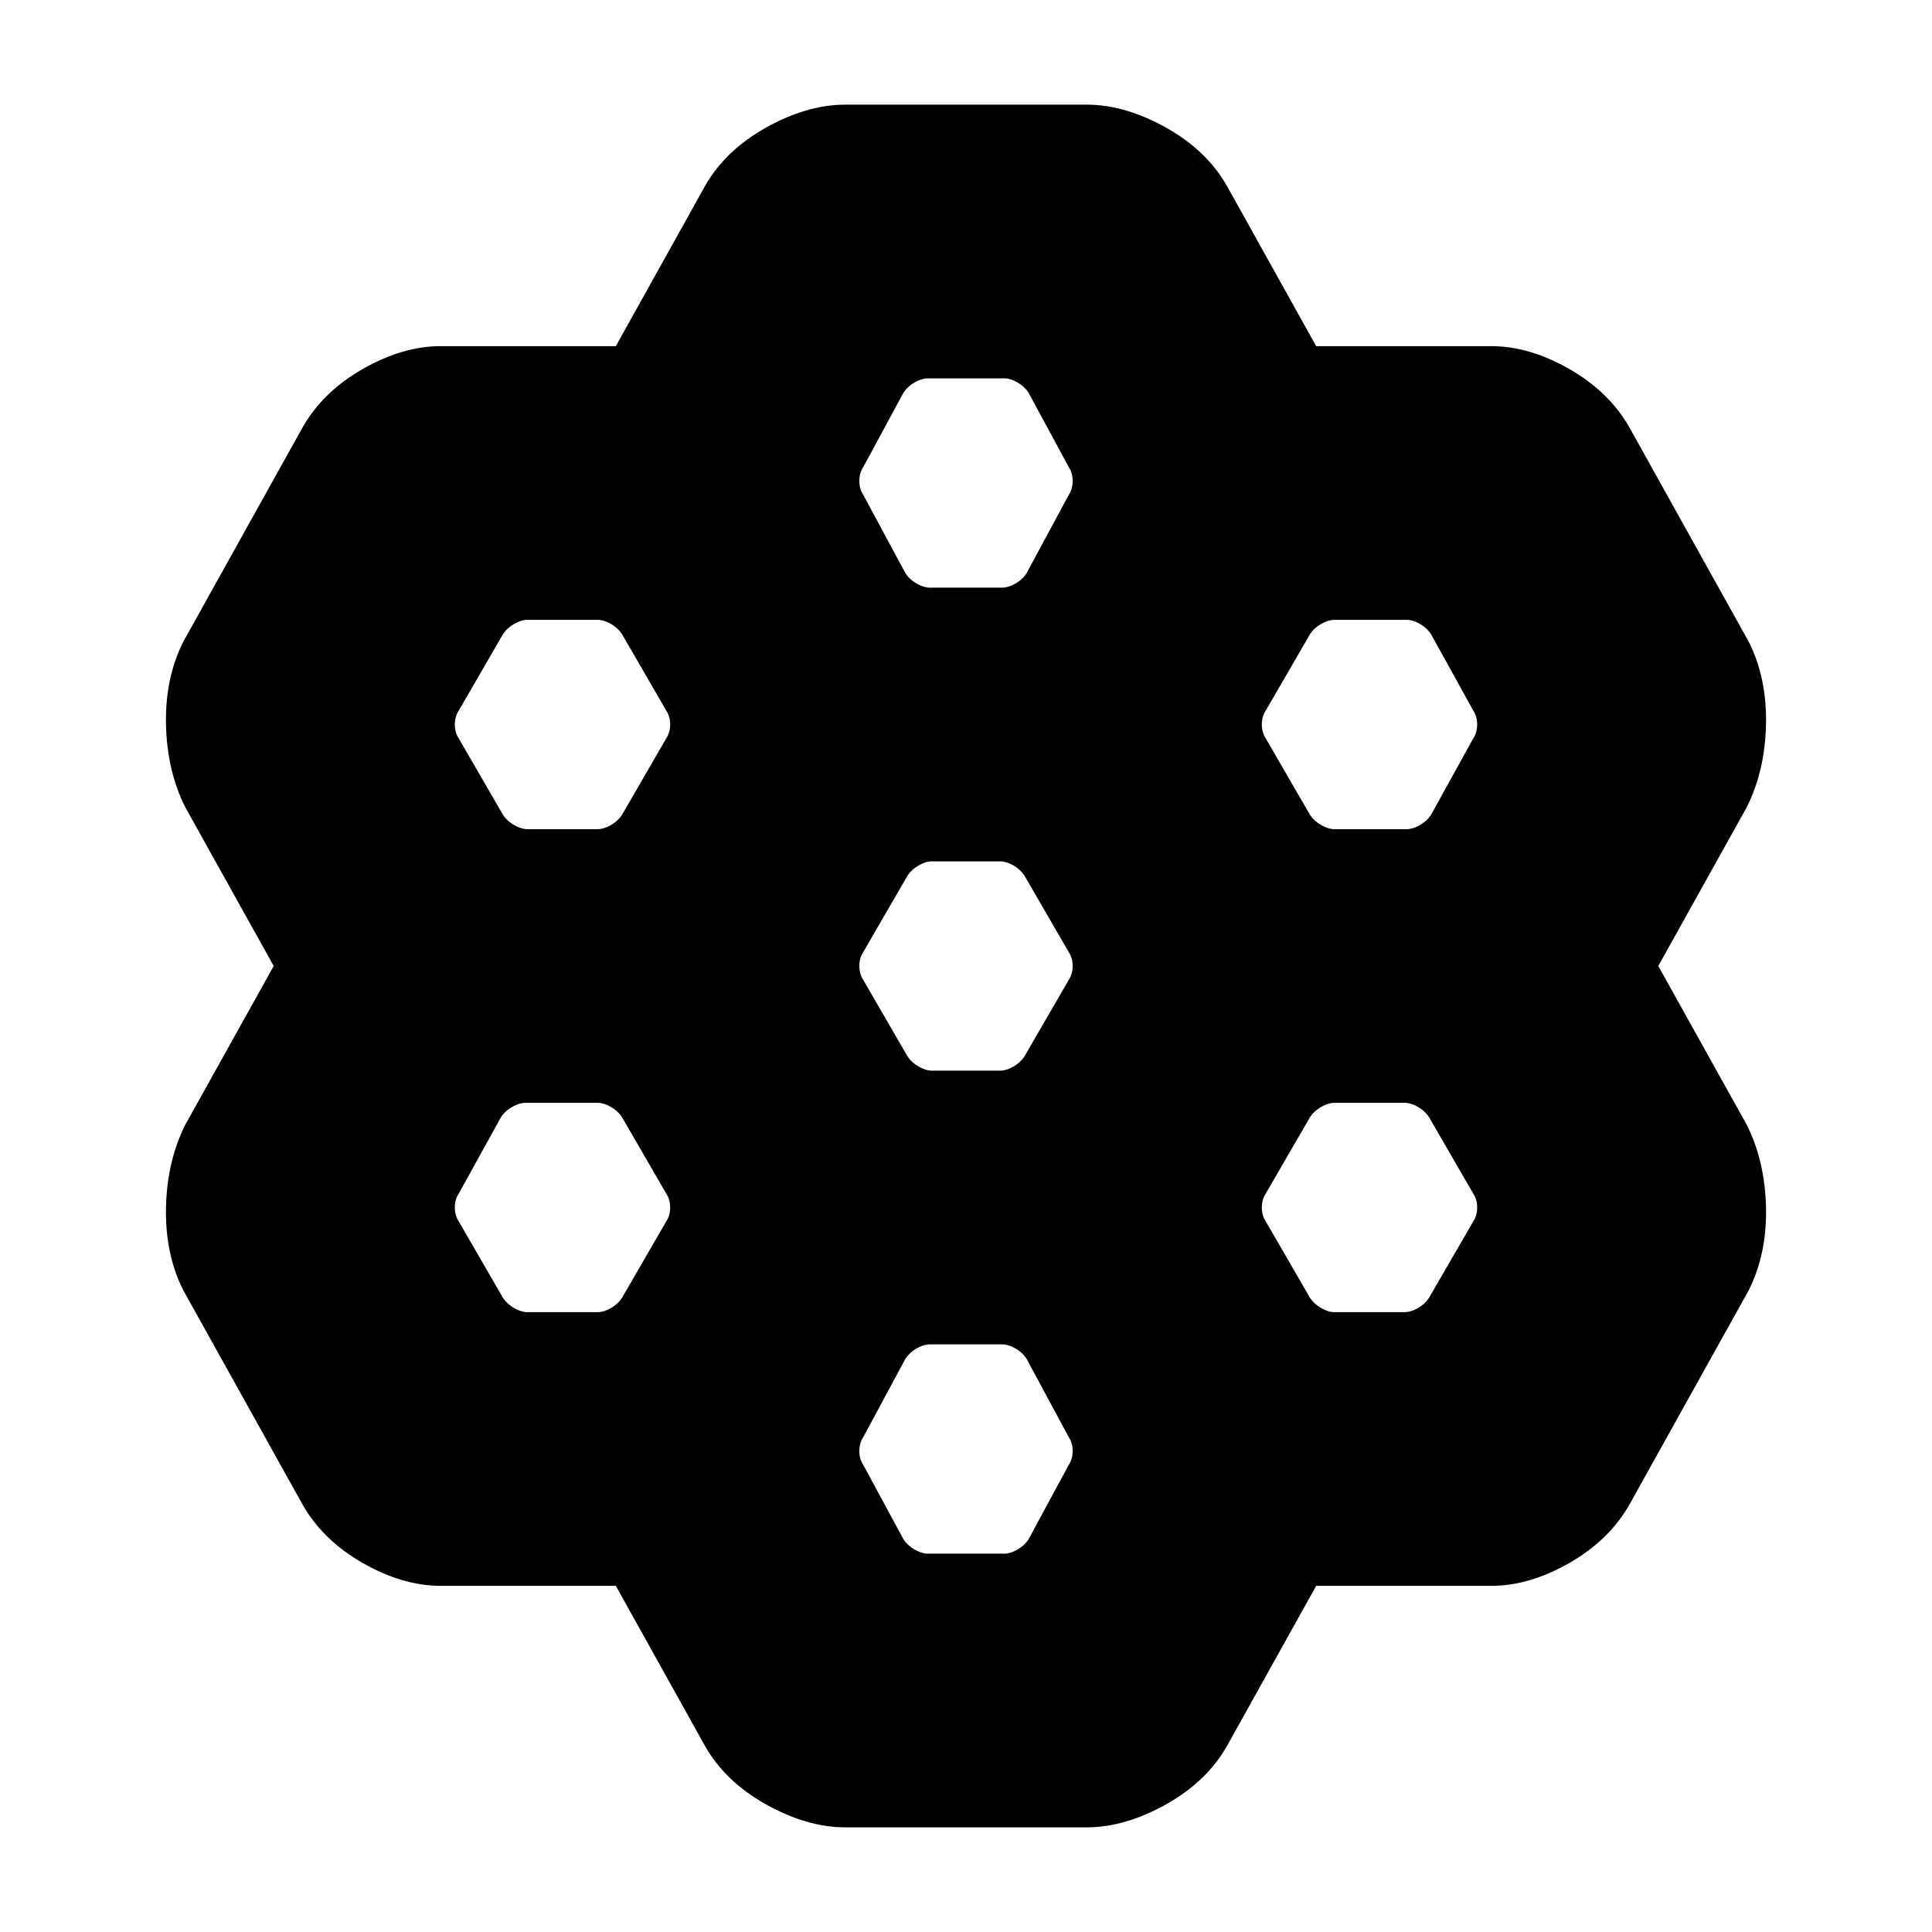 <svg xmlns="http://www.w3.org/2000/svg" height="24" width="24"><path d="M8.75 21.675 7.65 19.7H5.475Q5 19.7 4.5 19.413Q4 19.125 3.75 18.675L2.275 16.025Q2.05 15.575 2.062 15Q2.075 14.425 2.3 13.975L3.4 12L2.3 10.025Q2.075 9.575 2.062 9Q2.05 8.425 2.275 7.975L3.75 5.325Q4 4.875 4.5 4.587Q5 4.3 5.475 4.3H7.65L8.75 2.325Q9 1.875 9.512 1.587Q10.025 1.3 10.5 1.3H13.5Q13.975 1.3 14.488 1.587Q15 1.875 15.25 2.325L16.35 4.3H18.525Q19 4.3 19.5 4.587Q20 4.875 20.25 5.325L21.725 7.975Q21.95 8.425 21.938 9Q21.925 9.575 21.7 10.025L20.6 12L21.7 13.975Q21.925 14.425 21.938 15Q21.95 15.575 21.725 16.025L20.25 18.675Q20 19.125 19.5 19.413Q19 19.7 18.525 19.7H16.35L15.25 21.675Q15 22.125 14.488 22.413Q13.975 22.7 13.5 22.7H10.5Q10.025 22.7 9.512 22.413Q9 22.125 8.75 21.675ZM16.575 10.3H17.475Q17.55 10.3 17.638 10.25Q17.725 10.2 17.775 10.125L18.3 9.175Q18.35 9.1 18.35 9Q18.35 8.9 18.3 8.825L17.775 7.875Q17.725 7.8 17.638 7.75Q17.55 7.7 17.475 7.7H16.575Q16.5 7.7 16.413 7.75Q16.325 7.8 16.275 7.875L15.725 8.825Q15.675 8.9 15.675 9Q15.675 9.1 15.725 9.175L16.275 10.125Q16.325 10.2 16.413 10.25Q16.5 10.3 16.575 10.3ZM11.575 13.3H12.425Q12.5 13.3 12.588 13.25Q12.675 13.2 12.725 13.125L13.275 12.175Q13.325 12.1 13.325 12Q13.325 11.9 13.275 11.825L12.725 10.875Q12.675 10.8 12.588 10.75Q12.5 10.7 12.425 10.7H11.575Q11.5 10.7 11.413 10.75Q11.325 10.8 11.275 10.875L10.725 11.825Q10.675 11.9 10.675 12Q10.675 12.1 10.725 12.175L11.275 13.125Q11.325 13.2 11.413 13.25Q11.5 13.3 11.575 13.3ZM11.55 7.3H12.45Q12.525 7.3 12.613 7.25Q12.7 7.2 12.75 7.125L13.275 6.15Q13.325 6.075 13.325 5.975Q13.325 5.875 13.275 5.8L12.775 4.875Q12.725 4.8 12.638 4.75Q12.55 4.7 12.475 4.7H11.525Q11.45 4.7 11.363 4.75Q11.275 4.8 11.225 4.875L10.725 5.8Q10.675 5.875 10.675 5.975Q10.675 6.075 10.725 6.15L11.25 7.125Q11.3 7.2 11.388 7.25Q11.475 7.3 11.55 7.3ZM6.55 10.3H7.425Q7.5 10.3 7.588 10.25Q7.675 10.2 7.725 10.125L8.275 9.175Q8.325 9.1 8.325 9Q8.325 8.9 8.275 8.825L7.725 7.875Q7.675 7.8 7.588 7.75Q7.5 7.7 7.425 7.7H6.55Q6.475 7.7 6.388 7.75Q6.3 7.8 6.25 7.875L5.7 8.825Q5.65 8.9 5.65 9Q5.65 9.1 5.7 9.175L6.25 10.125Q6.3 10.2 6.388 10.25Q6.475 10.3 6.55 10.3ZM6.55 16.3H7.425Q7.5 16.3 7.588 16.25Q7.675 16.2 7.725 16.125L8.275 15.175Q8.325 15.1 8.325 15Q8.325 14.9 8.275 14.825L7.725 13.875Q7.675 13.8 7.588 13.75Q7.5 13.7 7.425 13.7H6.525Q6.45 13.7 6.363 13.75Q6.275 13.8 6.225 13.875L5.7 14.825Q5.65 14.9 5.65 15Q5.65 15.1 5.7 15.175L6.25 16.125Q6.3 16.2 6.388 16.25Q6.475 16.3 6.55 16.3ZM11.525 19.3H12.475Q12.55 19.3 12.638 19.25Q12.725 19.2 12.775 19.125L13.275 18.2Q13.325 18.125 13.325 18.025Q13.325 17.925 13.275 17.85L12.75 16.875Q12.7 16.8 12.613 16.75Q12.525 16.7 12.45 16.7H11.55Q11.475 16.7 11.388 16.75Q11.3 16.8 11.25 16.875L10.725 17.85Q10.675 17.925 10.675 18.025Q10.675 18.125 10.725 18.2L11.225 19.125Q11.275 19.2 11.363 19.25Q11.45 19.3 11.525 19.3ZM16.575 16.3H17.45Q17.525 16.3 17.613 16.25Q17.7 16.2 17.75 16.125L18.3 15.175Q18.35 15.1 18.35 15Q18.35 14.9 18.3 14.825L17.75 13.875Q17.7 13.8 17.613 13.75Q17.525 13.7 17.45 13.7H16.575Q16.5 13.7 16.413 13.75Q16.325 13.8 16.275 13.875L15.725 14.825Q15.675 14.9 15.675 15Q15.675 15.1 15.725 15.175L16.275 16.125Q16.325 16.2 16.413 16.25Q16.5 16.3 16.575 16.3Z"/></svg>